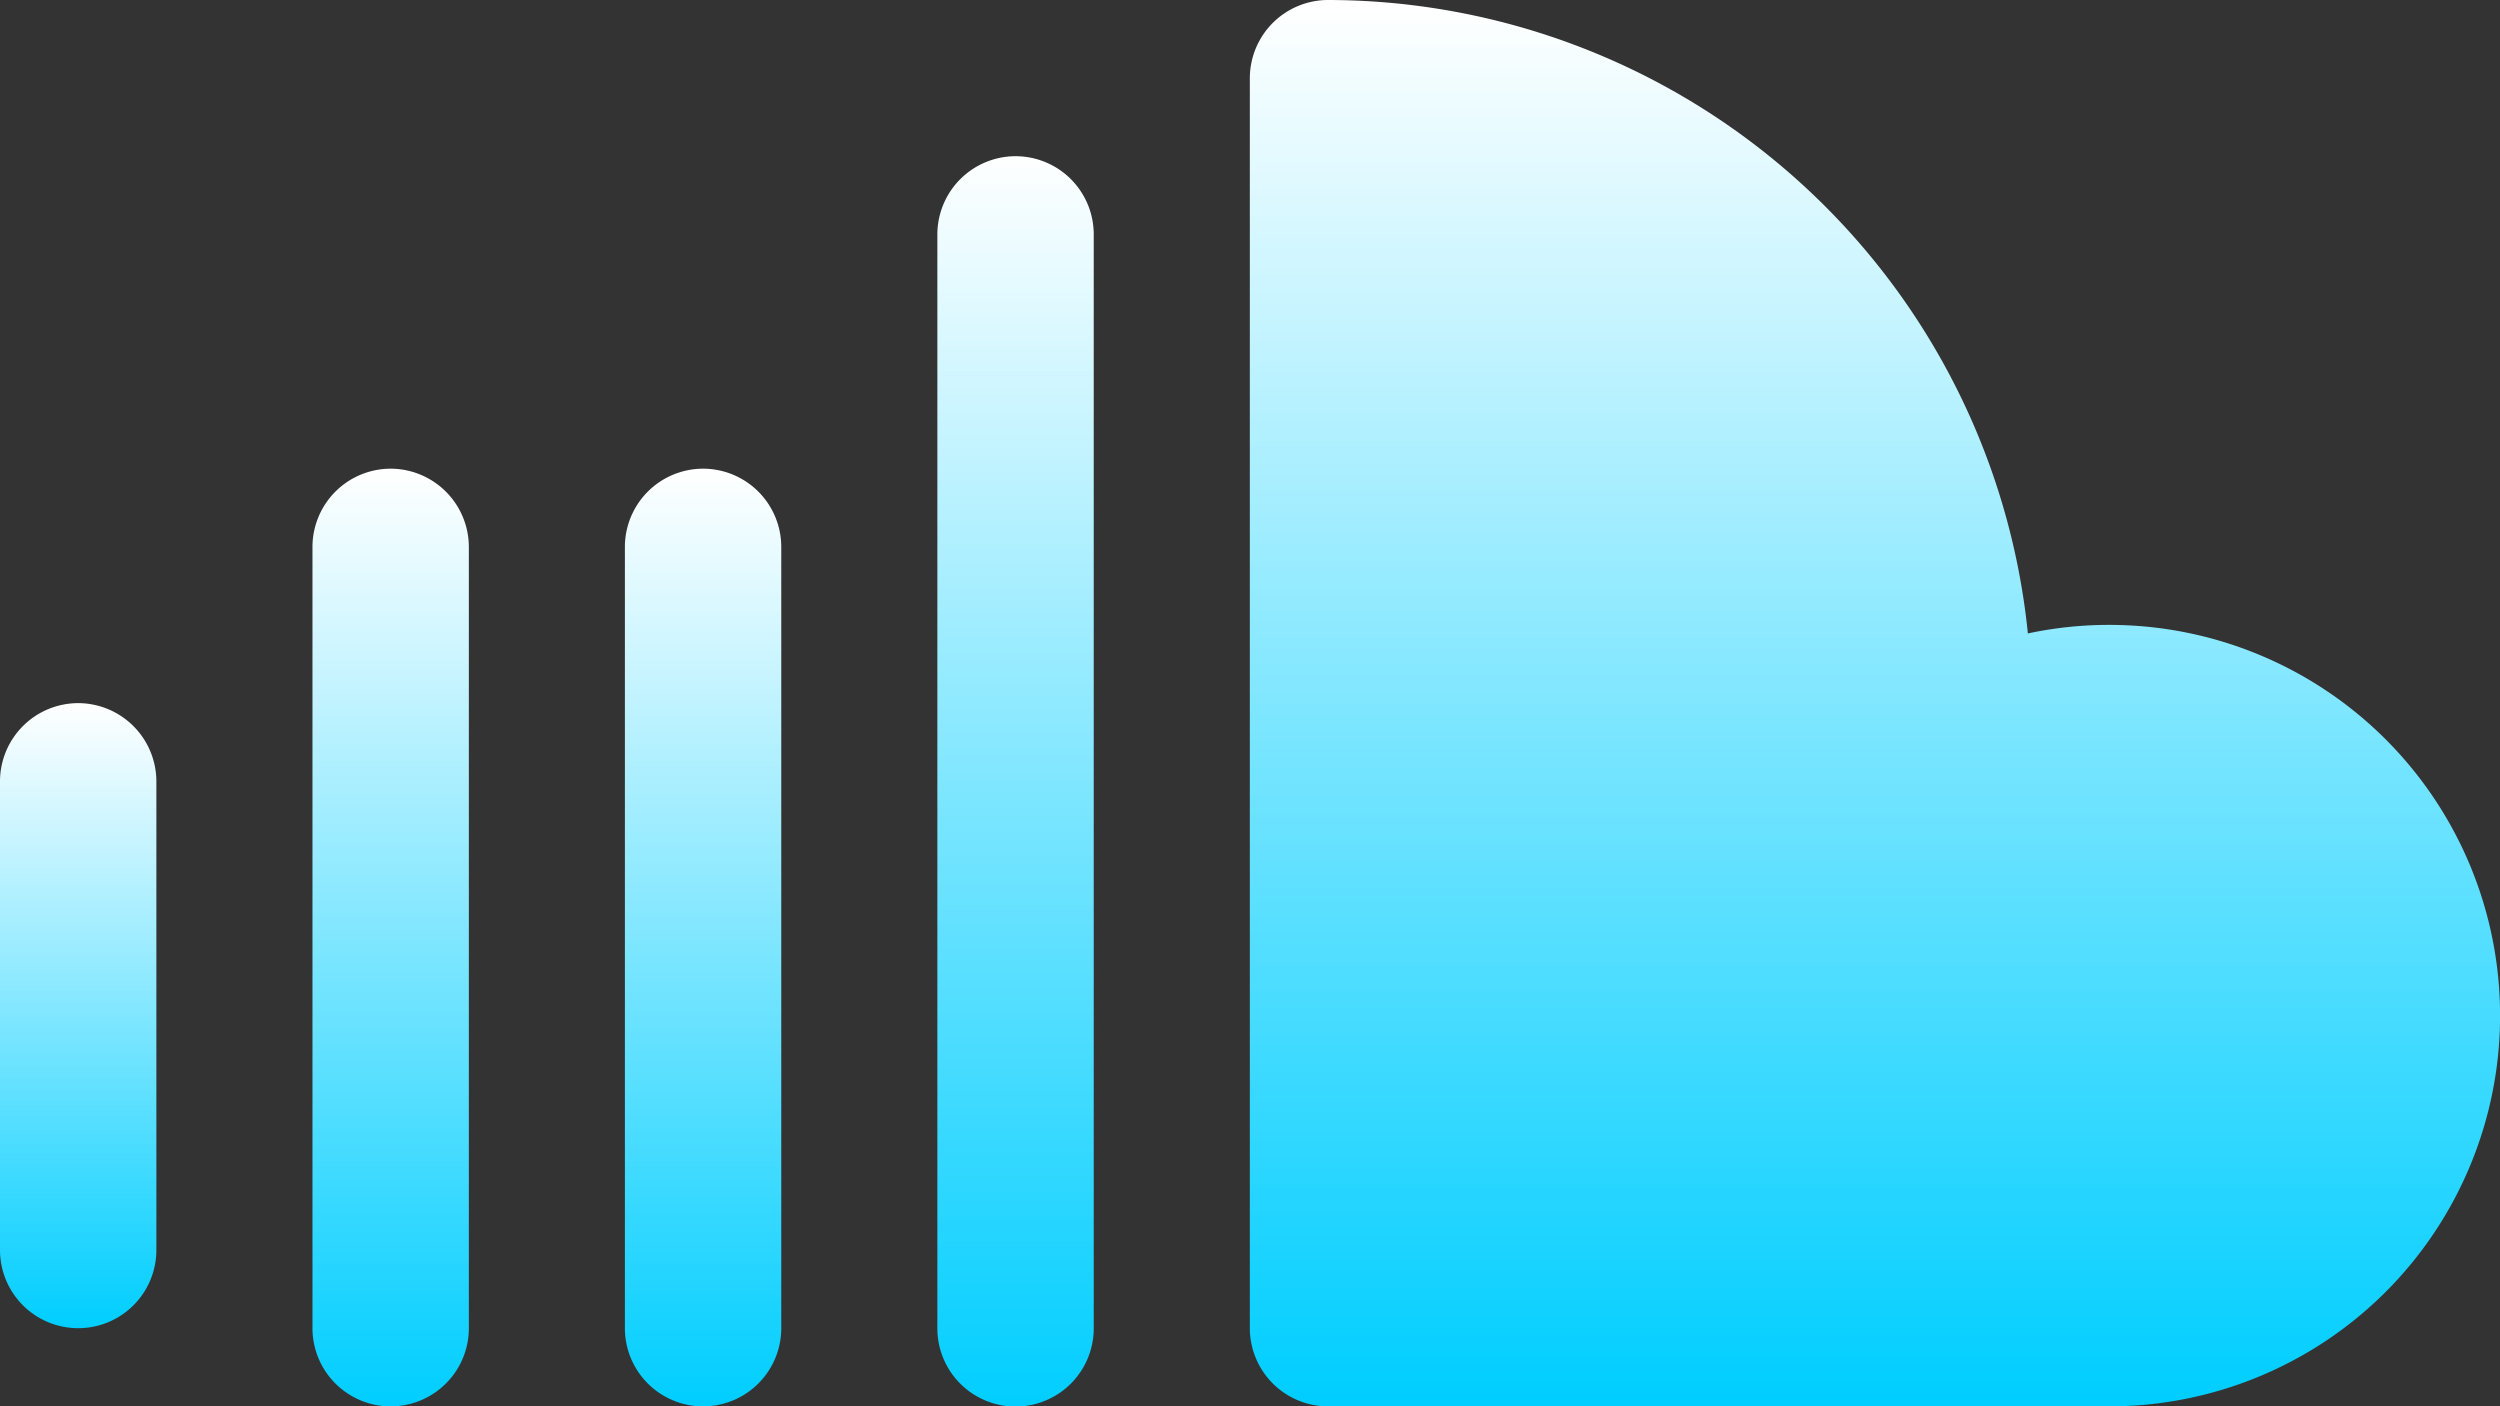 <svg xmlns="http://www.w3.org/2000/svg" xmlns:xlink="http://www.w3.org/1999/xlink" viewBox="0 0 45.02 25.326"><rect x="0" y="0" width="45.02" height="25.326" fill="#333333" stroke="none"/><defs><style>.a{fill:url(#a);}</style><linearGradient id="a" x1="0.5" x2="0.5" y2="1" gradientUnits="objectBoundingBox"><stop offset="0" stop-color="#fff"/><stop offset="1" stop-color="#00ceff"/></linearGradient></defs><g transform="translate(0 0)"><g transform="translate(22.507)"><path class="a" d="M473.358,21.253a6.975,6.975,0,0,0-1.467.154A12.685,12.685,0,0,0,459.288,10a1.41,1.41,0,0,0-1.408,1.408v22.51a1.41,1.41,0,0,0,1.408,1.408h14.07a7.036,7.036,0,0,0,0-14.073Z" transform="translate(-457.88 -10)"/></g><g transform="translate(16.88 2.813)"><g transform="translate(0 0)"><path class="a" d="M441.068,19.11a1.41,1.41,0,0,0-1.408,1.408v19.7a1.408,1.408,0,0,0,2.816,0v-19.7A1.408,1.408,0,0,0,441.068,19.11Z" transform="translate(-439.66 -19.11)"/></g></g><g transform="translate(11.253 8.44)"><path class="a" d="M422.848,37.33a1.41,1.41,0,0,0-1.408,1.408v14.07a1.408,1.408,0,1,0,2.816,0V38.738A1.41,1.41,0,0,0,422.848,37.33Z" transform="translate(-421.44 -37.33)"/></g><g transform="translate(5.627 8.44)"><path class="a" d="M404.628,37.33a1.41,1.41,0,0,0-1.408,1.408v14.07a1.408,1.408,0,0,0,2.816,0V38.738A1.412,1.412,0,0,0,404.628,37.33Z" transform="translate(-403.22 -37.33)"/></g><g transform="translate(0 12.662)"><g transform="translate(0 0)"><path class="a" d="M386.408,51A1.41,1.41,0,0,0,385,52.408v8.44a1.408,1.408,0,1,0,2.816,0v-8.44A1.412,1.412,0,0,0,386.408,51Z" transform="translate(-385 -51)"/></g></g></g></svg>